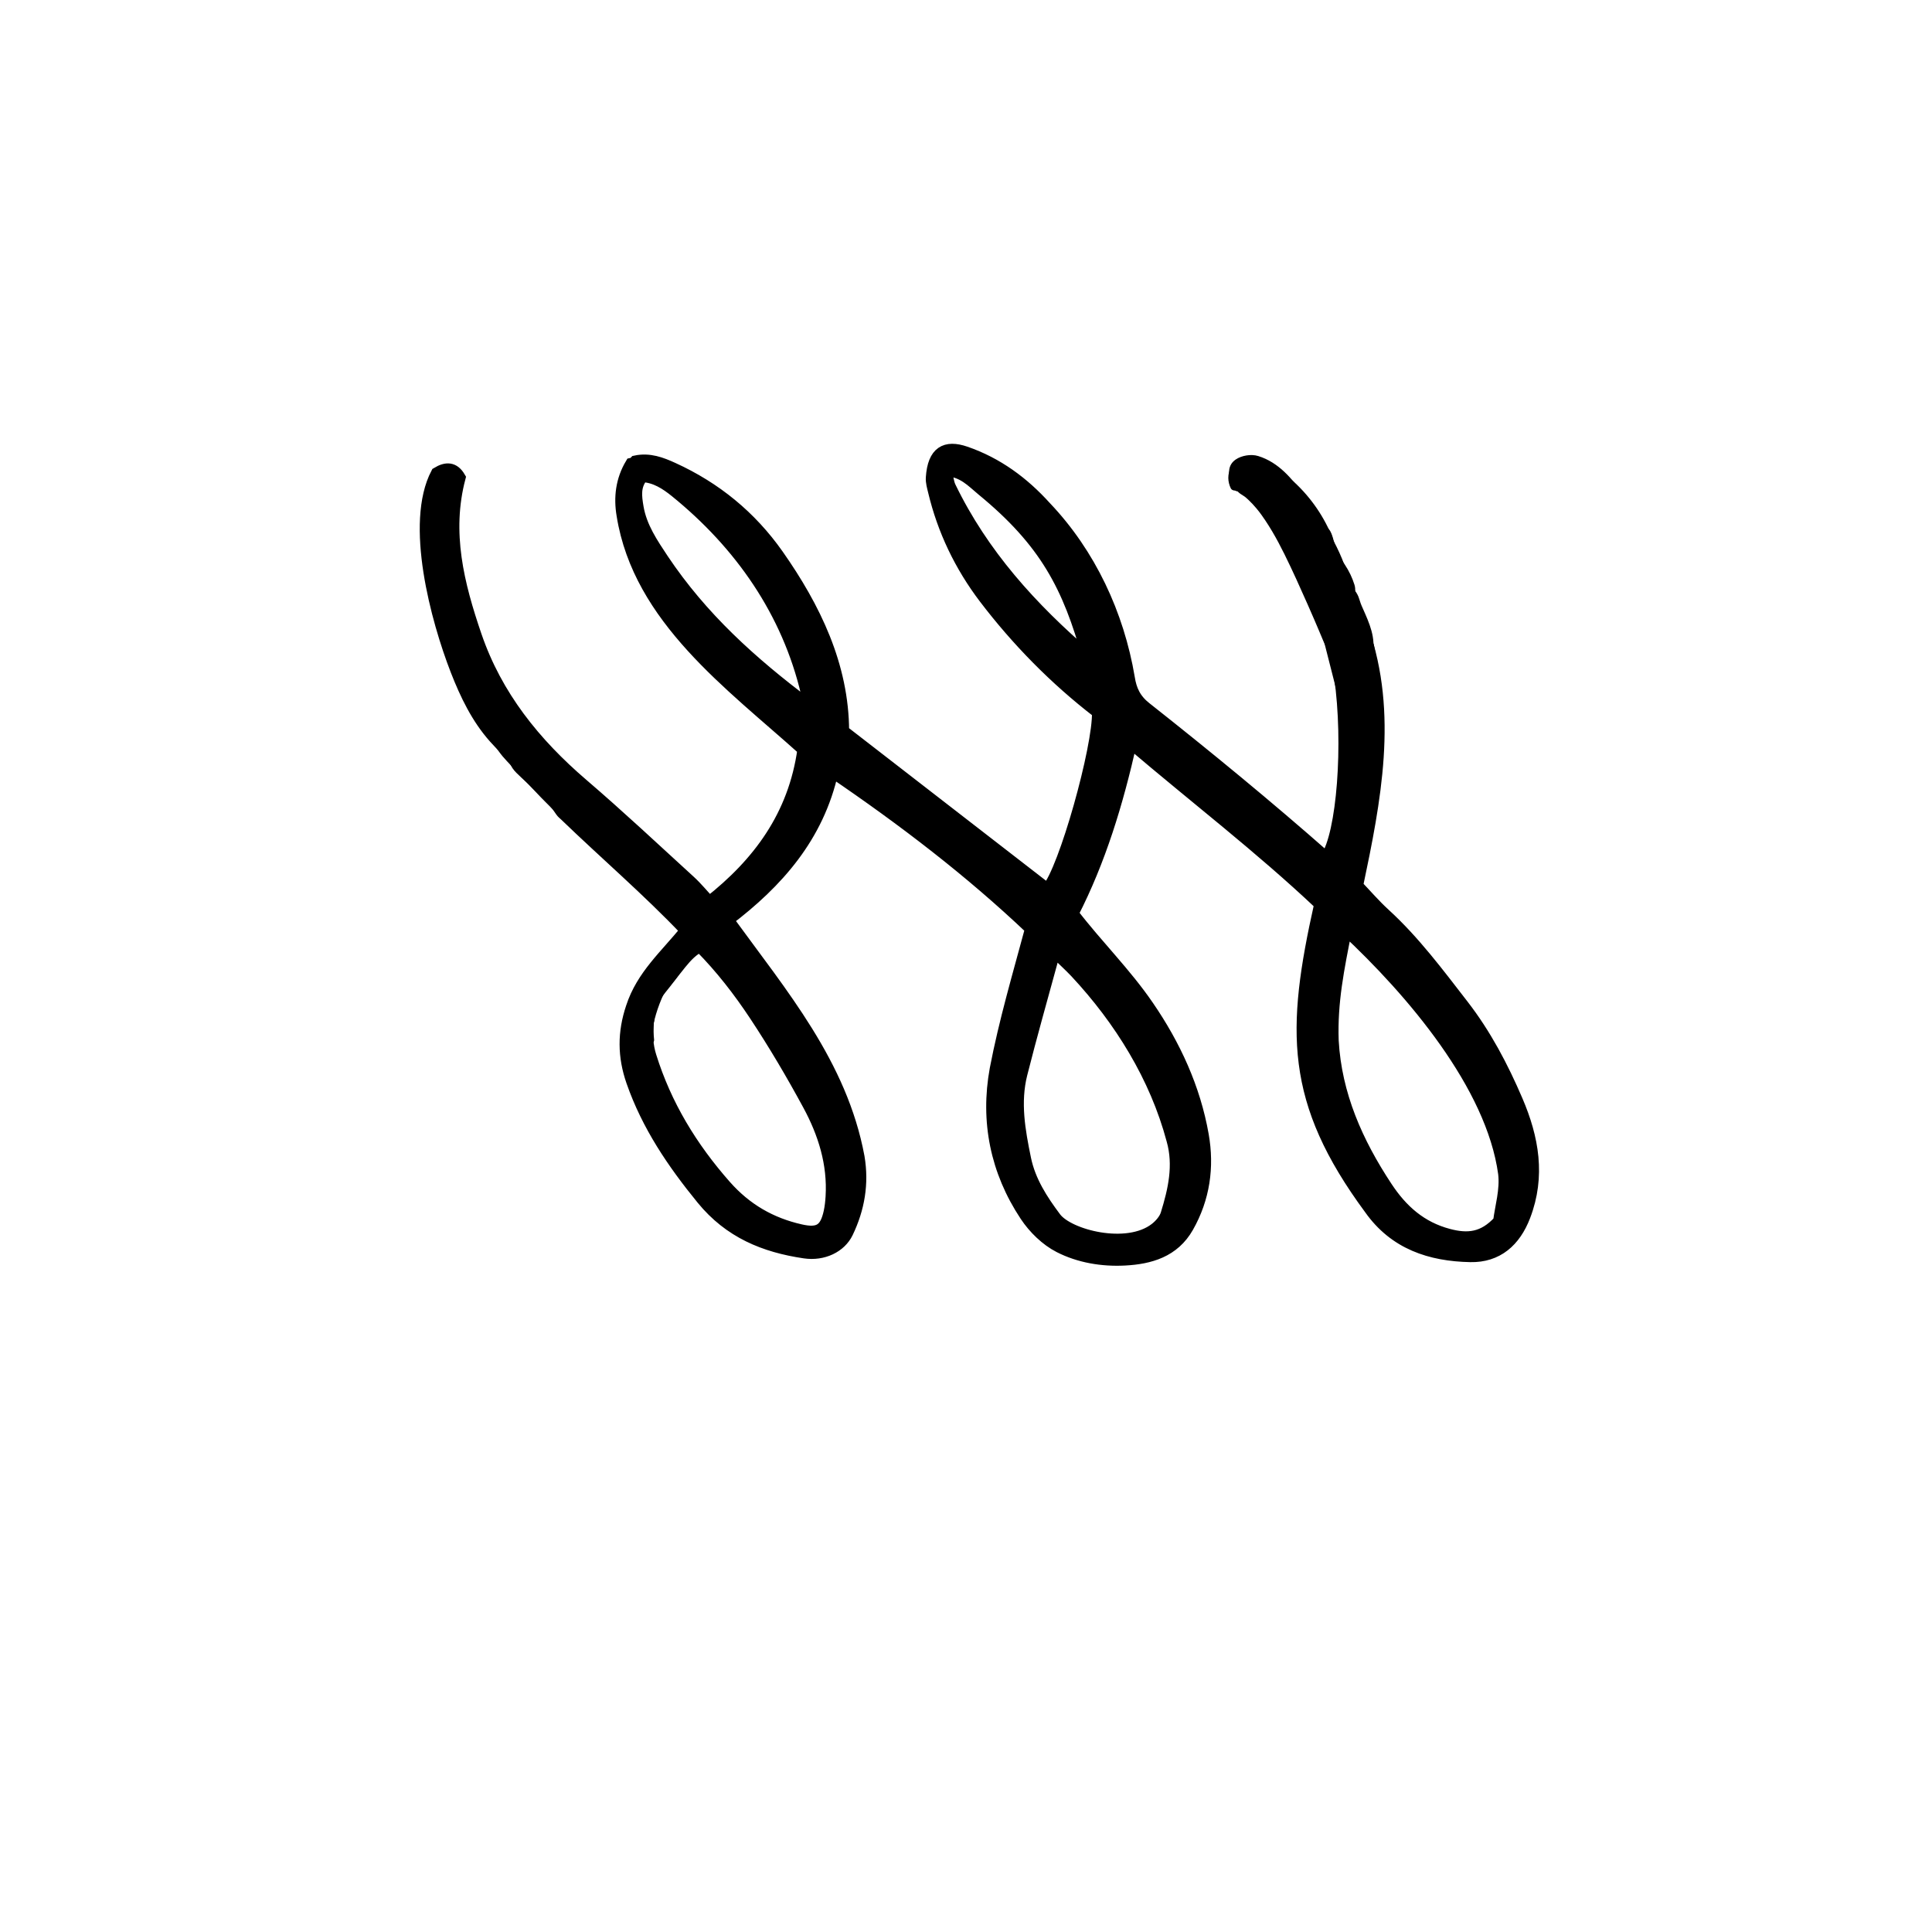 <?xml version="1.0" encoding="utf-8"?>
<!-- Generator: Adobe Illustrator 27.3.1, SVG Export Plug-In . SVG Version: 6.00 Build 0)  -->
<svg version="1.1" id="Layer_1" xmlns="http://www.w3.org/2000/svg" xmlns:xlink="http://www.w3.org/1999/xlink" x="0px" y="0px"
	 viewBox="0 0 1080 1080" style="enable-background:new 0 0 1080 1080;" xml:space="preserve">
<style type="text/css">
	.st0{stroke:#000000;stroke-width:7;stroke-miterlimit:10;}
	.st1{fill:none;stroke:#000000;stroke-width:7;stroke-linecap:round;stroke-linejoin:round;stroke-miterlimit:10;}
</style>
<g>
	<path class="st0" d="M847.82,615.34c-8.08-18.87-17.61-37.01-30.28-53.36c-13.72-17.71-27.08-35.68-43.72-50.9
		c-5.59-5.12-10.56-10.92-15.35-15.92c10.03-47.65,19.59-96.22,3.19-143.15c-5.74-7.26-12.07-14.1-16.84-22.08
		c-2.64-0.79-3.69-3.62-3.15-6.04c-3.91-8.7-5.86-18.18-8.89-27.2c-2.82-2.31-5.84-4.37-9.11-6.11c-4.64-2.47-2.13-8.67,2.04-9.22
		c-0.43-1.09-0.4-2.14-0.05-3.06c-6.07-8.45-13.09-16.87-23.36-20.03c-2.85-0.9-7.19-0.18-9.63,1.54c-3.29,2.31-2.4,6.23,0.68,10.28
		c9.4,2.55,15.59,10.44,21.15,18.71c6.42,9.57,12.65,19.33,18.07,29.48c1.47,2.75,2.88,5.6,3.83,8.6c0.99,0.78,1.57,1.94,1.76,3.17
		c0.24,0.23,0.46,0.48,0.64,0.76c1.02,0.8,1.73,2.02,1.75,3.7c0.05,2.62,0.35,5.24,0.81,7.84c0.32,0.73,0.47,1.54,0.45,2.35
		c2.2,9.25,4.52,18.74,9.57,26.88c1.84,2.88,0.28,5.64-2.1,6.8c5.28,37.25,1.53,87.81-7.84,101.37
		c-32.86-28.96-66.73-56.77-101.11-83.93c-5.95-4.68-8.39-10.02-9.45-16.85c-5.98-35.46-21.73-69.26-46.55-95.35
		c-12.37-13.7-26.95-24.52-44.7-30.62c-11.01-3.78-17.64-0.26-18.59,13.99c-0.17,2.48,0.61,5.07,1.2,7.55
		c5.2,21.85,14.81,41.77,28.28,59.54c18.23,23.95,39.49,45.58,63.39,63.97c0.62,19.45-18.61,88.41-28.38,99.31
		c-38.43-29.76-76.81-59.48-114.37-88.56c-0.09-36.72-15.93-69.12-36.51-98.46c-15.14-21.52-34.75-37.51-58.55-48.36
		c-6.41-2.93-13.13-5.52-20.77-3.88c0,0,0,0,0,0c-0.14,0.16-0.29,0.3-0.46,0.44c0,0,0,0,0,0c0,0-0.01,0.01-0.01,0.01
		c-0.52,0.43-1.15,0.75-1.9,0.91c-5.31,8.89-6.49,18.63-4.78,28.58c9.22,57.62,60.6,94.43,101.1,130.87
		c-5.18,37.35-25.29,63.98-52.78,85.61c-3.64-3.93-7.07-8.17-11.05-11.81c-19.85-18.14-39.48-36.56-59.89-54.05
		c-26.77-22.95-48.18-49.43-59.75-83.21c-9.85-28.78-17.13-57.76-9.04-88.44c-3.16-5.4-7.25-5.52-12.42-2.38
		c-14.7,27.91-0.1,81.73,10.94,110.08c5.28,13.52,11.59,26.65,21.22,37.46c12.34,13.85,26.91,25.68,37.4,41.24
		c0.53,0.78,1.33,1.38,2.03,2.04c22.55,21.76,46.1,41.9,67.76,64.64c-11.38,14.16-24.58,25.3-30.35,43.11
		c-4.73,14.05-4.66,27.34,0.21,41.31c8.59,24.63,22.72,45.47,39.14,65.58c15.24,18.66,34.68,26.58,57.11,29.88
		c10.31,1.52,19.86-3.1,23.68-11.07c6.39-13.33,8.81-27.27,6.31-42.08c-9.62-51.81-42.89-90.89-73.2-132.61
		c27.7-21.05,50.5-46.4,58.62-83.06c40.26,27.38,77.42,55.85,111.28,87.99c-7.1,26.37-14.64,51.88-19.76,78.54
		c-5.32,29.06,0.31,56.96,16.78,81.77c4.62,6.96,11.41,13.6,18.75,17.35c11.09,5.67,23.87,7.8,36.44,7.15
		c14.13-0.73,27.35-4.52,35.08-18.14c9.1-16.02,11.55-33.42,8.43-51.21c-4.61-26.27-15.7-50.29-30.64-72.04
		c-12.63-18.48-28.47-33.97-42.17-51.85c15.26-29.81,24.92-61.51,32.63-95.71c36.37,30.99,72.65,58.73,106.12,90.36
		c-15.77,70.51-16.66,109.98,27.85,170.29c13.75,19.45,33.64,25.94,55.93,26.39c15.01,0.31,24.79-8.41,30.11-22.32
		C860.6,657.46,856.75,636.17,847.82,615.34z M530.95,272.41c-1.29-2.66-1.48-5.87-2.38-9.68c9.79,0.27,15.02,6.39,20.64,11
		c35.21,28.89,48.34,53.92,59.33,93.92C576.28,340.02,549.1,309.85,530.95,272.41z M422.21,567.33
		c10.74,16.22,20.66,33.06,29.93,50.17c8.61,15.9,14,32.99,12.86,51.5c-0.18,2.86-0.48,5.75-1.09,8.54
		c-2.21,10.11-6.16,12.64-16.44,10.32c-16.66-3.77-30.53-11.74-42.1-24.85c-18.93-21.46-33.38-45.14-41.91-72.51
		c-3.75-12.01-1.2-23.37,1.9-34.83c0.33-1.21,0.85-2.74,1.79-3.34c8.86-5.72,12.93-16.07,21.48-22.04c0.5-0.35,1.19-0.42,3.1-1.06
		C403.27,540.92,413.26,553.82,422.21,567.33z M451.3,394.02c-31.41-23.56-59.13-48.58-80.92-81.15
		c-5.96-8.99-12.23-18.16-14.1-29.26c-1.01-6.02-1.93-12.08,2.79-17.6c7.41,0.37,13.32,4.28,18.72,8.63
		c36.19,29.31,62.77,67.29,73.47,113.03C451.49,388.86,451.3,390.14,451.3,394.02z M601.48,543.35
		c24.81,26.59,44.68,58.57,54.08,93.87c4.03,14.24,0.89,28-3.29,41.54c-0.96,3.11-3.63,6.15-6.29,8.22
		c-16,12.41-48.75,3.85-56.17-6.05c-7.52-10.04-14.33-20.53-16.93-33.11c-3.25-15.74-6.08-31.62-2.05-47.57
		c5.33-21.06,11.25-41.97,16.98-62.92c0.32-1.17,1.18-2.18,2.64-4.79C594.72,536.71,598.22,539.92,601.48,543.35z M838.15,682.78
		c-8.87,9.67-17.7,10.43-28.37,7.62c-15.63-4.12-26.25-13.66-34.85-26.68c-16.51-24.99-28.4-51.7-30.09-81.95
		c-0.76-21.73,3.09-40.23,7.45-62.36c37.16,34.63,81.94,87.14,88.67,136.53C842.1,665.11,839.12,674.81,838.15,682.78z"/>
	<path class="st1" d="M391.06,521.16c-9.3,9.62-19.44,18.59-27.58,29.11c-4.96,6.42-6.4,15.35-7.05,23.81"/>
	<path class="st1" d="M588.23,522.12c-6.59,3.9-7.64,11.03-9.5,17.36c-5.16,17.54-10.32,35.12-14.38,52.93
		c-7.35,32.75,0.49,80.37,30.61,100.04"/>
	<path class="st1" d="M533.5,256.5c0,0-3.3,0-4.99,0c-7.68,8.65-1.73,16.77,1.05,25.02"/>
	<path class="st1" d="M750.77,507.69c-8.22,7.14-8.3,17.72-10.25,27.01c-6.85,34.65-6.07,70.95,10.48,102.78
		c6.45,13.12,14.35,25.73,23.12,37.44c6.05,8.08,14.04,15.16,24.73,17.53"/>
	<path class="st1" d="M747.04,337.28c14.57,41.05,18.66,82.94,9.71,125.76c-1.99,10.71-5.37,21.27-11.75,30.22"/>
	<path class="st1" d="M693.07,264.23c12.01-2.48,20.73,10.64,27.04,18.73"/>
	<path class="st1" d="M530.52,283.47c8.85,19.45,19.23,37.99,33.73,53.83c10.56,11.54,21.98,22.29,32.53,33.84
		c5.15,5.63,11.01,9.17,19.09,10.49c3.68,6.76,7.52,13.82,10.48,19.24c-9.79,35.56-15.82,68.62-32.41,101.01
		c-1.8,3.44-4.42,6.45-6.67,9.66"/>
	<path class="st1" d="M357.4,302.72c7.69,12.83,13.93,26.89,23.44,38.19c12.65,15.02,27.73,28.02,42.01,41.63
		c7.07,6.73,14.57,13.05,22.14,19.21c2.61,2.12,6.04,3.24,11.1,5.85c1.29,2.43,3.72,6.99,6.14,11.56"/>
	<path class="st1" d="M627.66,402.8c5.43,1.4,10.06,3.63,14.59,7.5c28.73,24.21,58.66,46.98,86.41,72.35
		c3.1,2.69,6.23,5.41,9.64,7.67c8.43,5.58,8.49,5.47,12.01,15.14c3.64,2.43,6.71,3.91,9.07,6.13
		c24.48,23.13,46.82,48.16,64.34,77.02c15.71,25.97,32.14,57.4,22.27,88.44c-0.79,2.52-1.66,5.01-2.06,8
		c-9.28,10.16-20.2,15.69-34.49,10.32c-0.84-0.32-1.91-0.04-2.87-0.04"/>
	<path class="st1" d="M616.12,381.63c2.67-7.06,2.8-13.48,0.41-21.3c-12.21-43.23-39.49-83.66-81.2-102.84"/>
	<path class="st1" d="M355.48,576.01c-0.94,18.83,7.69,34.83,15.47,50.96c8.39,17.38,20.95,31.97,33.77,46.06
		c10.02,11.02,23.43,17.07,38.29,19.42"/>
	<path class="st1" d="M459.35,423.97c-0.96,2.57-2.12,5.08-2.85,7.71c-5.4,18.85-14.11,37.05-27.04,51.88
		c-10.05,10.15-20.44,19.96-30.7,29.9"/>
	<path class="st1" d="M456.47,406.65c6.94-10.06,4.18-20.3,1.03-30.81c-13.33-44.52-41.02-85.41-81.89-108.6
		c-5.86-3.09-12.44-4.81-18.78-7.19c-8.61,14.45-4.94,27.6-0.39,40.75"/>
	<path class="st1" d="M460.31,422.04c2.66-5.75,7.19-2.45,9.49-0.78c37.96,27.08,74.65,55.76,109.8,86.4
		c1.98,1.65,4.31,2.89,7.63,5.09c0.49,1.53,1.42,4.42,1.9,5.95c28.19,21.15,48.07,50.44,63.02,81.6
		c13.24,26.83,19.29,53.84,5.42,82.57c-3.94,7.82-10.15,11.83-18.37,13.42"/>
	<path class="st1" d="M254.49,268.08c-1.6,0.3-3.21,0.6-5.14,0.96c-10.68,29.49,3.14,78.64,15.63,106.86
		c7.88,17.36,18.21,32.88,31.85,46.12c48.43,48.83,103.63,92.12,140.49,151.04c18.16,29.57,41.36,64.94,34.42,101.08
		c-1.42,6.83-2.8,14.05-9.51,18.31"/>
</g>
<g>
	<g>
		<path d="M330.74,466.35c-1.04-5.04-4.06-9.42-8.19-12.44c-1.06-0.77-2.83-0.21-3.42,0.9c-0.69,1.3-0.23,2.59,0.9,3.42
			c0.07,0.05,0.46,0.35,0.16,0.11c-0.31-0.25,0.12,0.1,0.15,0.12c0.2,0.16,0.39,0.33,0.58,0.5c0.38,0.34,0.75,0.7,1.1,1.07
			c0.34,0.37,0.82,0.79,1.06,1.23c-0.13-0.23-0.24-0.31-0.03-0.03c0.07,0.09,0.13,0.18,0.2,0.28c0.16,0.23,0.32,0.47,0.48,0.71
			c0.28,0.43,0.53,0.88,0.77,1.33c0.12,0.23,0.23,0.46,0.34,0.69c0.06,0.13,0.12,0.26,0.18,0.39c0.13,0.28-0.19-0.48-0.02-0.05
			c0.4,1.01,0.71,2.04,0.93,3.1c0.27,1.28,1.85,2.14,3.08,1.75C330.35,468.99,331.03,467.72,330.74,466.35L330.74,466.35z"/>
	</g>
</g>
<g>
	<g>
		<path d="M345.55,462.59c-7.97-5.58-15.95-11.16-23.92-16.74c-1.11-0.77-2.78-0.2-3.42,0.9c-0.73,1.25-0.21,2.64,0.9,3.42
			c7.97,5.58,15.95,11.16,23.92,16.74c1.11,0.77,2.78,0.2,3.42-0.9C347.18,464.76,346.66,463.36,345.55,462.59L345.55,462.59z"/>
	</g>
</g>
<g>
	<g>
		<path d="M271.91,404.58c2.29,2.79,2.84,6.66,4.05,9.96c1.54,4.19,4.2,7.5,7.22,10.74c6.45,6.92,12.86,13.89,19.42,20.7
			c3.67,3.8,7.42,7.52,11.35,11.06c2.39,2.15,5.93-1.38,3.54-3.54c-6.93-6.23-13.3-13.04-19.65-19.85c-3.27-3.5-6.54-7-9.81-10.5
			c-2.82-3.02-5.79-5.99-7.25-9.94c-1.56-4.23-2.41-8.59-5.33-12.16c-0.86-1.04-2.65-0.89-3.54,0
			C270.88,402.08,271.05,403.54,271.91,404.58L271.91,404.58z"/>
	</g>
</g>
<g>
	<g>
		<path d="M286.64,423.26c0.3,0.6,0.6,1.2,0.9,1.8c0.16,0.29,0.37,0.53,0.64,0.7c0.24,0.22,0.52,0.37,0.85,0.45
			c0.33,0.1,0.66,0.12,1,0.04c0.33-0.02,0.64-0.11,0.93-0.3c0.17-0.13,0.34-0.26,0.51-0.39c0.31-0.31,0.52-0.68,0.64-1.1
			c0.03-0.22,0.06-0.44,0.09-0.66c0-0.45-0.12-0.87-0.34-1.26c-0.3-0.6-0.6-1.2-0.9-1.8c-0.16-0.29-0.37-0.53-0.64-0.7
			c-0.24-0.22-0.52-0.37-0.85-0.45c-0.33-0.1-0.66-0.12-1-0.04c-0.33,0.02-0.64,0.11-0.93,0.3c-0.17,0.13-0.34,0.26-0.51,0.39
			c-0.31,0.31-0.52,0.68-0.64,1.1c-0.03,0.22-0.06,0.44-0.09,0.66C286.3,422.45,286.42,422.87,286.64,423.26L286.64,423.26z"/>
	</g>
</g>
<g>
	<g>
		<path d="M284.98,426.28c0.66,2.25,2.05,4.1,3.69,5.74c1.8,1.81,3.7,3.51,5.56,5.26c3.85,3.63,7.71,7.25,11.56,10.88
			c2.34,2.2,5.88-1.32,3.54-3.54c-3.65-3.44-7.31-6.88-10.96-10.31c-1.77-1.67-3.55-3.33-5.32-5c-1.32-1.25-2.71-2.57-3.24-4.36
			C288.89,421.87,284.07,423.18,284.98,426.28L284.98,426.28z"/>
	</g>
</g>
<g>
	<g>
		<path d="M365.65,581.24c-1.31-12.11,1.67-24.32,8.47-34.43c1.8-2.68-2.53-5.18-4.32-2.52c-7.23,10.75-10.55,24.07-9.15,36.95
			c0.15,1.34,1.05,2.5,2.5,2.5C364.39,583.74,365.79,582.59,365.65,581.24L365.65,581.24z"/>
	</g>
</g>
<g>
	<g>
		<path d="M363.96,573.27c0.05-9.93,5.69-18.64,10.9-26.69c1.75-2.71-2.57-5.22-4.32-2.52c-5.71,8.84-11.53,18.34-11.58,29.21
			C358.95,576.49,363.95,576.49,363.96,573.27L363.96,573.27z"/>
	</g>
</g>
<g>
	<g>
		<path d="M356.47,578.35c4.19-9.93,10.07-19.17,16.9-27.49c0.86-1.04,1.02-2.52,0-3.54c-0.88-0.88-2.67-1.05-3.54,0
			c-7.42,9.04-13.64,18.9-18.18,29.69c-0.52,1.24,0.56,2.75,1.75,3.08C354.84,580.49,355.94,579.6,356.47,578.35L356.47,578.35z"/>
	</g>
</g>
<g>
	<g>
		<path d="M361.71,573.37c3.98-12.09,10.61-23.23,19.32-32.5c2.2-2.34-1.33-5.89-3.54-3.54c-9.32,9.92-16.36,21.79-20.61,34.71
			C355.88,575.1,360.7,576.41,361.71,573.37L361.71,573.37z"/>
	</g>
</g>
<g>
	<g>
		<path d="M375.53,541.8c-6.65,10.56-17.25,19.27-18,32.58c-0.18,3.21,4.82,3.2,5,0c0.67-12,11.32-20.54,17.31-30.06
			C381.57,541.59,377.24,539.08,375.53,541.8L375.53,541.8z"/>
	</g>
</g>
<g>
	<g>
		<path d="M365.05,574.33c-1.05-6.98,1.36-14.4,6.14-19.56c2.18-2.36-1.34-5.9-3.54-3.54c-6.1,6.59-8.75,15.58-7.42,24.42
			c0.2,1.34,1.89,2.07,3.08,1.75C364.74,577.01,365.25,575.67,365.05,574.33L365.05,574.33z"/>
	</g>
</g>
<g>
	<g>
		<path d="M365.23,572.67c1.74-7.78,4.55-15.23,8.43-22.19c1.57-2.81-2.75-5.34-4.32-2.52c-4.08,7.32-7.1,15.21-8.93,23.38
			c-0.29,1.32,0.4,2.71,1.75,3.08C363.41,574.76,364.93,574,365.23,572.67L365.23,572.67z"/>
	</g>
</g>
<g>
	<g>
		<path d="M740.36,359.49c2.57,10.09,5.14,20.19,7.71,30.28c0.79,3.12,5.62,1.8,4.82-1.33c-2.57-10.09-5.14-20.19-7.71-30.28
			C744.39,355.05,739.56,356.37,740.36,359.49L740.36,359.49z"/>
	</g>
</g>
<g>
	<g>
		<path d="M763.2,361.95c0.48,2.36,0.88,4.74,1.21,7.13c0.08,0.57,0.68,1.22,1.15,1.49c0.54,0.31,1.33,0.45,1.93,0.25
			c0.6-0.2,1.19-0.57,1.49-1.15c0.08-0.2,0.17-0.4,0.25-0.6c0.12-0.44,0.12-0.89,0-1.33c-0.32-2.39-0.73-4.77-1.21-7.13
			c-0.12-0.59-0.64-1.2-1.15-1.49c-0.54-0.31-1.33-0.45-1.93-0.25C763.59,359.32,762.92,360.58,763.2,361.95L763.2,361.95z"/>
	</g>
</g>
<g>
	<g>
		<path d="M732.69,327.45c0.28,0.43,0.53,0.88,0.76,1.34c0.03,0.06,0.32,0.74,0.19,0.4c-0.14-0.35,0.13,0.35,0.15,0.41
			c0.32,0.9,0.56,1.82,0.74,2.76c0.09,0.44,0.16,0.88,0.23,1.32c0.02,0.13,0.17,0.99,0.04,0.29c0.04,0.25,0.06,0.51,0.09,0.76
			c0.11,0.95,0.21,1.9,0.31,2.85c0.15,1.3,1.04,2.57,2.5,2.5c1.23-0.06,2.66-1.11,2.5-2.5c-0.49-4.35-0.78-8.87-3.2-12.66
			c-0.7-1.1-2.25-1.65-3.42-0.9C732.48,324.74,731.93,326.27,732.69,327.45L732.69,327.45z"/>
	</g>
</g>
<g>
	<g>
		<path d="M691.92,274.64c1.03-0.12,2.05-0.14,3.08-0.14c-0.42-0.11-0.84-0.23-1.26-0.34c8.15,5.23,14.42,12.63,19.83,20.57
			c2.88,4.23,5.5,8.6,8.08,13.02c2.59,4.44,5.13,8.92,7.34,13.57c2.53,5.31,4.52,10.85,5.84,16.58c0.72,3.13,5.54,1.81,4.82-1.33
			c-2.58-11.17-7.84-21.32-13.57-31.16c-5.41-9.27-11.12-18.58-18.61-26.36c-2.03-2.11-4.2-4.08-6.51-5.87
			c-1.24-0.97-2.51-1.9-3.82-2.77c-0.85-0.56-1.53-0.89-2.56-0.91c-0.89-0.02-1.77,0.04-2.65,0.14c-1.34,0.15-2.5,1.04-2.5,2.5
			C689.42,273.37,690.57,274.79,691.92,274.64L691.92,274.64z"/>
	</g>
</g>
<g>
	<g>
		<path d="M735.68,341.38c1.46,5,3.88,9.67,5.92,14.45c-0.42-1-0.84-1.99-1.26-2.99c1.24,2.96,2.33,5.98,2.76,9.17
			c-0.15-1.11-0.3-2.22-0.45-3.32c0.15,1.32,0.19,2.62,0.09,3.94c-0.23,3.05,1.56,6.74,3.66,8.84c2.17,2.17,5.73,3.8,8.84,3.66
			c3.23-0.14,6.59-1.21,8.84-3.66c2.34-2.55,3.4-5.38,3.66-8.84c0.7-9.25-3.84-17.54-7.34-25.74c0.42,1,0.84,1.99,1.26,2.99
			c-0.71-1.69-1.37-3.39-1.88-5.15c-0.89-3.05-2.99-5.86-5.74-7.47c-2.68-1.57-6.63-2.23-9.63-1.26c-3.02,0.98-5.94,2.85-7.47,5.74
			C735.38,334.7,734.72,338.1,735.68,341.38L735.68,341.38z"/>
	</g>
</g>
<g>
	<g>
		<path d="M719.02,305.68c1.01,1.52,2.02,3.04,3.02,4.56c0.79,1.46,1.86,2.63,3.22,3.51c1.21,1.1,2.62,1.85,4.25,2.24
			c1.66,0.52,3.32,0.6,4.98,0.22c1.66-0.08,3.21-0.57,4.65-1.48c0.84-0.65,1.69-1.3,2.53-1.95c1.55-1.56,2.62-3.4,3.21-5.52
			c0.15-1.11,0.3-2.22,0.45-3.32c-0.01-2.26-0.58-4.36-1.71-6.31c-1-1.53-2.01-3.05-3.02-4.56c-0.79-1.46-1.86-2.63-3.22-3.51
			c-1.21-1.1-2.62-1.85-4.25-2.24c-1.66-0.52-3.32-0.6-4.98-0.22c-1.66,0.08-3.21,0.57-4.65,1.48c-0.84,0.65-1.69,1.3-2.53,1.95
			c-1.55,1.56-2.62,3.4-3.21,5.52c-0.15,1.11-0.3,2.22-0.45,3.32C717.32,301.62,717.89,303.73,719.02,305.68L719.02,305.68z"/>
	</g>
</g>
<g>
	<g>
		<path d="M694.03,276.47c1.09,0.66,2.13,1.37,3.13,2.15c-0.67-0.52-1.35-1.04-2.02-1.56c3.6,2.83,6.62,6.27,9.42,9.87
			c-0.52-0.67-1.04-1.35-1.56-2.02c5.95,7.71,10.72,16.21,15.03,24.92c4.56,9.22,8.77,18.62,12.93,28.02
			c2.44,5.52,4.84,11.07,7.18,16.63c-0.34-0.8-0.67-1.59-1.01-2.39c0.89,2.11,1.77,4.21,2.65,6.32c1.04,2.52,2.15,4.54,4.6,5.98
			c2.14,1.25,5.3,1.79,7.71,1.01c2.42-0.78,4.75-2.28,5.98-4.6c1.17-2.21,2.01-5.28,1.01-7.71c-5.77-13.92-11.78-27.73-18.1-41.41
			c-5.51-11.92-11.17-23.91-18.95-34.56c-5.03-6.89-10.51-13.45-17.89-17.93c-4.48-2.71-11.19-1.14-13.68,3.59
			C687.87,267.64,689.25,273.57,694.03,276.47L694.03,276.47z"/>
	</g>
</g>
<g>
	<g>
		<path d="M719.42,291.44c0.11,0.01,0.21,0.01,0.32,0.02c-0.89-0.12-1.77-0.24-2.66-0.36c0.2,0.03,0.4,0.07,0.59,0.15
			c-0.8-0.34-1.59-0.67-2.39-1.01c0.29,0.13,0.51,0.27,0.77,0.46c-0.67-0.52-1.35-1.04-2.02-1.56c0.24,0.22,0.44,0.43,0.65,0.68
			c-0.52-0.67-1.04-1.35-1.56-2.02c0.4,0.55,0.71,1.14,0.98,1.76c-0.34-0.8-0.67-1.59-1.01-2.39c0.78,1.92,1.35,3.92,2.1,5.86
			c1,2.6,2.09,5.17,3.25,7.7c1.76,3.83,3.79,7.53,6.06,11.08c4.33,6.76,10.18,12.66,13.4,20.09c-0.34-0.8-0.67-1.59-1.01-2.39
			c0.37,0.89,0.7,1.79,0.98,2.71c0.76,2.45,2.36,4.67,4.6,5.98c2.14,1.25,5.3,1.79,7.71,1.01c5.03-1.63,8.64-6.95,6.98-12.3
			c-1.23-3.97-3.07-7.77-5.36-11.23c-1.96-2.96-4.18-5.73-6.3-8.58c-4.44-5.98-8.14-12.45-11.04-19.31c0.34,0.8,0.67,1.59,1.01,2.39
			c-1.12-2.69-1.96-5.47-3.03-8.17c-1.02-2.57-2-4.65-3.93-6.69c-2.42-2.56-5.64-3.66-9.08-3.87c-2.46-0.15-5.37,1.23-7.07,2.93
			c-1.73,1.73-3.04,4.58-2.93,7.07C709.67,287.14,713.81,291.09,719.42,291.44L719.42,291.44z"/>
	</g>
</g>
<g>
	<g>
		<path d="M739.43,301.78c4.64,8.04,8.18,16.62,10.57,25.59c0.83,3.11,5.65,1.79,4.82-1.33c-2.49-9.37-6.23-18.39-11.08-26.79
			C742.14,296.47,737.82,298.99,739.43,301.78L739.43,301.78z"/>
	</g>
</g>
<g>
	<g>
		<path d="M729.8,297.42c3.22,0,3.22-5,0-5C726.58,292.42,726.58,297.42,729.8,297.42L729.8,297.42z"/>
	</g>
</g>
<g>
	<g>
		<path d="M729.8,288.78c3.22,0,3.22-5,0-5C726.58,283.78,726.58,288.78,729.8,288.78L729.8,288.78z"/>
	</g>
</g>
<g>
	<g>
		<path d="M732.68,290.22c3.22,0,3.22-5,0-5C729.46,285.22,729.46,290.22,732.68,290.22L732.68,290.22z"/>
	</g>
</g>
<g>
	<g>
		<path d="M729.8,285.9c3.22,0,3.22-5,0-5C726.58,280.9,726.58,285.9,729.8,285.9L729.8,285.9z"/>
	</g>
</g>
<g>
	<g>
		<path d="M732.68,290.22c3.22,0,3.22-5,0-5C729.46,285.22,729.46,290.22,732.68,290.22L732.68,290.22z"/>
	</g>
</g>
<g>
	<g>
		<path d="M735.56,293.1c3.22,0,3.22-5,0-5C732.34,288.1,732.34,293.1,735.56,293.1L735.56,293.1z"/>
	</g>
</g>
<g>
	<g>
		<path d="M716.32,269.89c9.66,7.97,17.37,17.99,22.58,29.38c0.56,1.23,2.34,1.53,3.42,0.9c1.26-0.74,1.46-2.19,0.9-3.42
			c-5.36-11.72-13.41-22.19-23.36-30.39c-1.04-0.86-2.52-1.02-3.54,0C715.43,267.23,715.27,269.02,716.32,269.89L716.32,269.89z"/>
	</g>
</g>
<g>
	<g>
		<path d="M738.99,299.05c-0.02,0,0.14,0.04,0.28,0.23c-0.11-0.14,0.24,0.48,0.24,0.48c0.22,0.44,0.45,1.33,0.62,1.93
			c0.58,1.94,1.15,3.89,1.73,5.83c1.15,3.89,2.3,7.77,3.45,11.66c0.91,3.08,5.74,1.77,4.82-1.33c-1.31-4.44-2.63-8.89-3.94-13.33
			c-0.6-2.04-1.1-4.15-1.86-6.13c-0.75-1.93-1.93-3.57-4.01-4.16C737.21,293.36,735.89,298.18,738.99,299.05L738.99,299.05z"/>
	</g>
</g>
<g>
	<g>
		<path d="M748.69,322.86c2.2,6.87,4.4,13.74,6.59,20.61c0.98,3.05,5.81,1.75,4.82-1.33c-2.2-6.87-4.4-13.74-6.59-20.61
			C752.54,318.48,747.71,319.78,748.69,322.86L748.69,322.86z"/>
	</g>
</g>
<g>
	<g>
		<path d="M687.95,261.4c-0.84,1.83-1.33,3.77-1.32,5.79c0.02,2.03,0.52,3.96,1.39,5.78c0.57,1.18,2.35,1.59,3.42,0.9
			c1.21-0.78,1.5-2.16,0.9-3.42c-0.04-0.09-0.09-0.18-0.13-0.27c-0.11-0.24-0.08-0.18,0.07,0.18c-0.01-0.15-0.13-0.35-0.18-0.49
			c-0.12-0.36-0.22-0.72-0.31-1.09c-0.03-0.15-0.06-0.3-0.09-0.44c-0.02-0.1-0.03-0.2-0.05-0.3c0.05,0.42,0.06,0.49,0.03,0.22
			c-0.03-0.35-0.06-0.7-0.06-1.05c0-0.35,0.01-0.7,0.04-1.05c0.01-0.1,0.02-0.2,0.03-0.3c-0.06,0.42-0.07,0.49-0.03,0.22
			c0.03-0.15,0.05-0.3,0.08-0.44c0.07-0.34,0.16-0.69,0.26-1.02c0.06-0.19,0.13-0.38,0.2-0.57c0.1-0.25,0.07-0.19-0.08,0.18
			c0.04-0.09,0.08-0.18,0.12-0.28c0.29-0.63,0.44-1.24,0.25-1.93c-0.16-0.58-0.61-1.21-1.15-1.49
			C690.27,259.92,688.54,260.13,687.95,261.4L687.95,261.4z"/>
	</g>
</g>
<g>
	<g>
		<path d="M750.38,325.95c2.59,5.59,4.42,11.51,5.55,17.56c0.25,1.33,1.85,2.08,3.08,1.75c1.39-0.38,2-1.74,1.75-3.08
			c-1.22-6.49-3.28-12.76-6.05-18.76c-0.57-1.23-2.33-1.53-3.42-0.9C750.02,323.27,749.81,324.72,750.38,325.95L750.38,325.95z"/>
	</g>
</g>
<g>
	<g>
		<path d="M750.56,327.35c1.63,4.15,3.26,8.3,4.88,12.45c0.48,1.21,1.7,2.19,3.08,1.75c1.18-0.38,2.26-1.77,1.75-3.08
			c-1.63-4.15-3.26-8.3-4.88-12.45c-0.48-1.21-1.7-2.19-3.08-1.75C751.13,324.66,750.05,326.05,750.56,327.35L750.56,327.35z"/>
	</g>
</g>
<g>
	<g>
		<path d="M747.94,325.58c0.17,0.2,0.34,0.4,0.5,0.62c-0.37-0.51,0.14,0.2,0.2,0.29c0.31,0.43,0.6,0.87,0.87,1.32
			c0.54,0.87,1.01,1.78,1.43,2.71c0.04,0.09,0.08,0.18,0.12,0.27c-0.12-0.29-0.13-0.31-0.02-0.05c0.09,0.25,0.19,0.49,0.28,0.74
			c0.18,0.5,0.34,1,0.48,1.51c0.14,0.51,0.27,1.02,0.38,1.54c0.05,0.26,0.1,0.52,0.15,0.78c0.02,0.13,0.15,1,0.06,0.31
			c0.09,0.69,0.22,1.25,0.73,1.77c0.43,0.43,1.15,0.76,1.77,0.73c1.21-0.05,2.68-1.11,2.5-2.5c-0.67-5.05-2.64-9.65-5.91-13.57
			c-0.84-1.01-2.68-0.93-3.54,0C746.96,323.11,747.04,324.5,747.94,325.58L747.94,325.58z"/>
	</g>
</g>
</svg>
